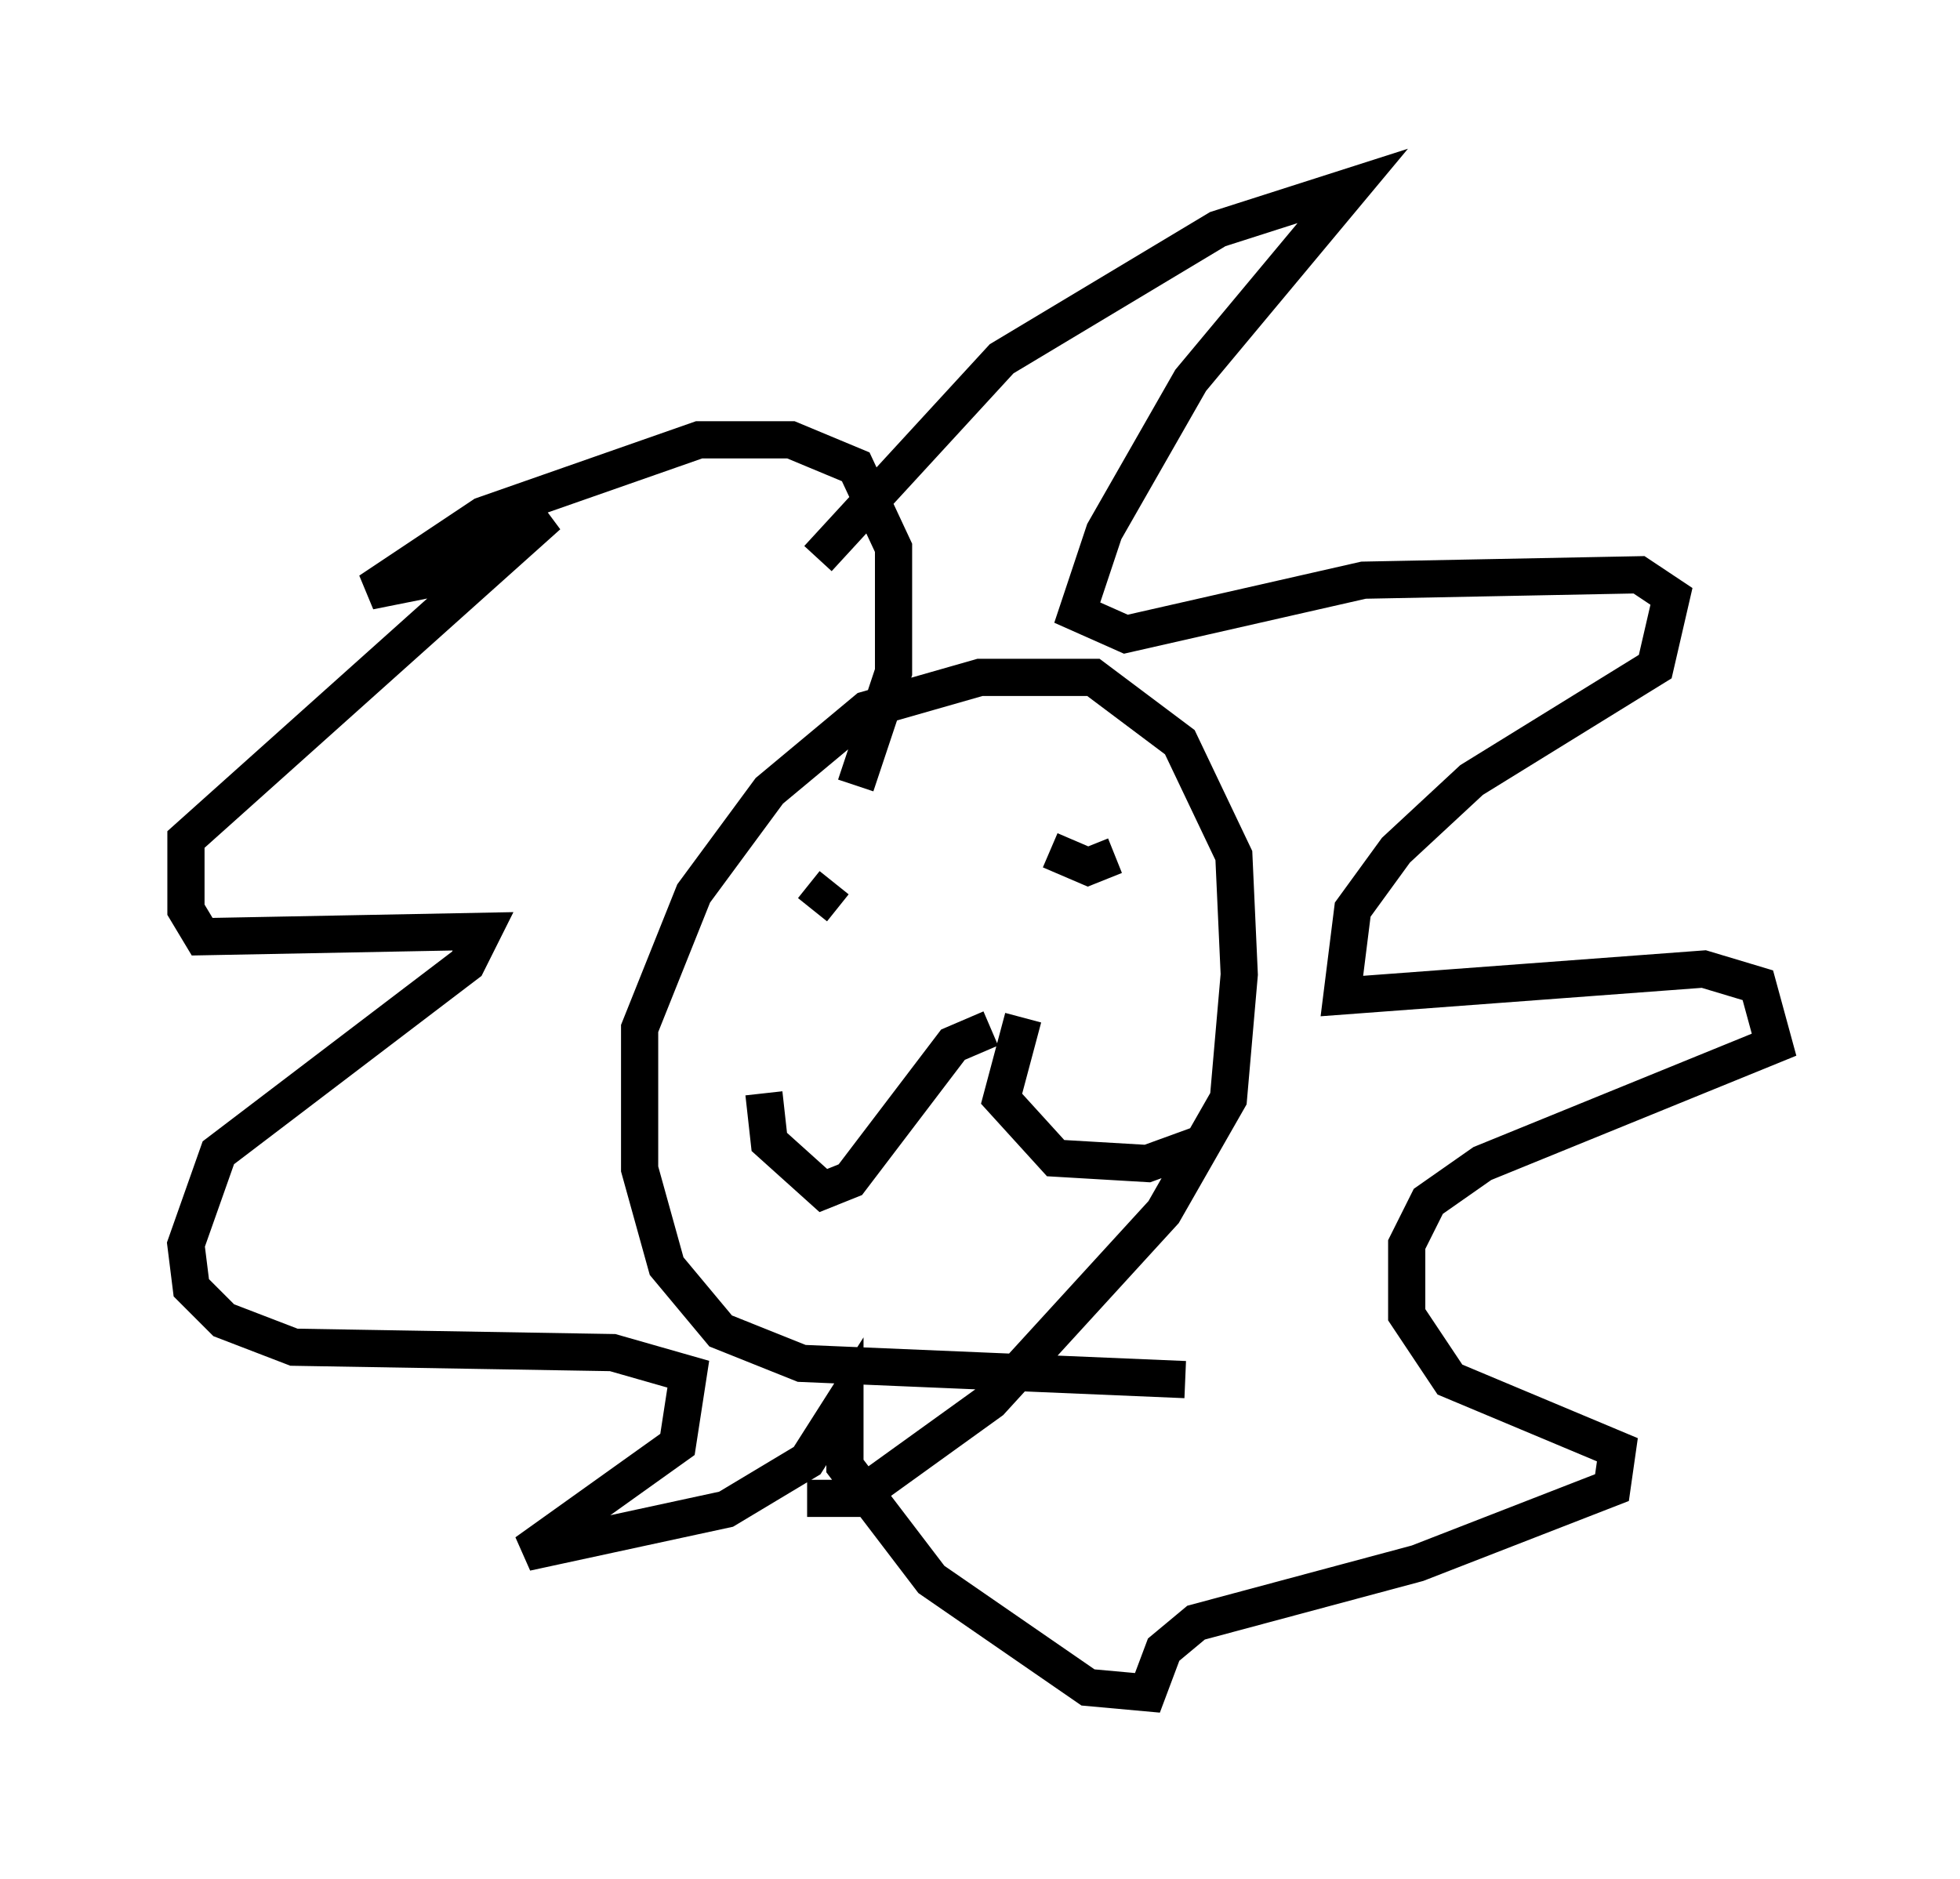 <?xml version="1.0" encoding="utf-8" ?>
<svg baseProfile="full" height="50.525" version="1.1" width="52.704" xmlns="http://www.w3.org/2000/svg" xmlns:ev="http://www.w3.org/2001/xml-events" xmlns:xlink="http://www.w3.org/1999/xlink"><defs /><rect fill="white" height="50.525" width="52.704" x="0" y="0" /><path d="M20.397, 19.525 m1.598, -4.503 l4.939, -5.374 5.81, -3.486 l3.631, -1.162 -4.358, 5.229 l-2.324, 4.067 -0.726, 2.179 l1.307, 0.581 6.391, -1.453 l7.408, -0.145 0.872, 0.581 l-0.436, 1.888 -4.939, 3.05 l-2.034, 1.888 -1.162, 1.598 l-0.291, 2.324 9.732, -0.726 l1.453, 0.436 0.436, 1.598 l-7.844, 3.196 -1.453, 1.017 l-0.581, 1.162 0.0, 1.888 l1.162, 1.743 4.503, 1.888 l-0.145, 1.017 -5.229, 2.034 l-5.955, 1.598 -0.872, 0.726 l-0.436, 1.162 -1.598, -0.145 l-4.212, -2.905 -2.324, -3.05 l0.0, -1.743 -1.017, 1.598 l-2.179, 1.307 -5.374, 1.162 l4.067, -2.905 0.291, -1.888 l-2.034, -0.581 -8.57, -0.145 l-1.888, -0.726 -0.872, -0.872 l-0.145, -1.162 0.872, -2.469 l6.682, -5.084 0.436, -0.872 l-7.553, 0.145 -0.436, -0.726 l0.0, -1.888 9.732, -8.715 l-2.615, 1.598 -2.179, 0.436 l3.05, -2.034 5.81, -2.034 l2.469, 0.0 1.743, 0.726 l1.017, 2.179 0.0, 3.341 l-1.017, 3.05 m8.86, 15.978 l-10.313, -0.436 -2.179, -0.872 l-1.453, -1.743 -0.726, -2.615 l0.0, -3.777 1.453, -3.631 l2.034, -2.76 2.615, -2.179 l3.05, -0.872 3.05, 0.0 l2.324, 1.743 1.453, 3.05 l0.145, 3.196 -0.291, 3.341 l-1.743, 3.05 -4.648, 5.084 l-3.631, 2.615 -1.307, 0.0 m4.939, -12.637 l-1.017, 0.436 -2.76, 3.631 l-0.726, 0.291 -1.453, -1.307 l-0.145, -1.307 m6.972, -2.034 l-0.581, 2.179 1.453, 1.598 l2.469, 0.145 1.598, -0.581 m-6.682, -8.715 l0.0, 0.0 m1.743, 0.436 l0.0, 0.0 m-5.665, 2.034 l0.581, -0.726 m5.81, -0.872 l1.017, 0.436 0.726, -0.291 l-0.726, 0.291 " fill="none" stroke="black" stroke-width="1" /></svg>